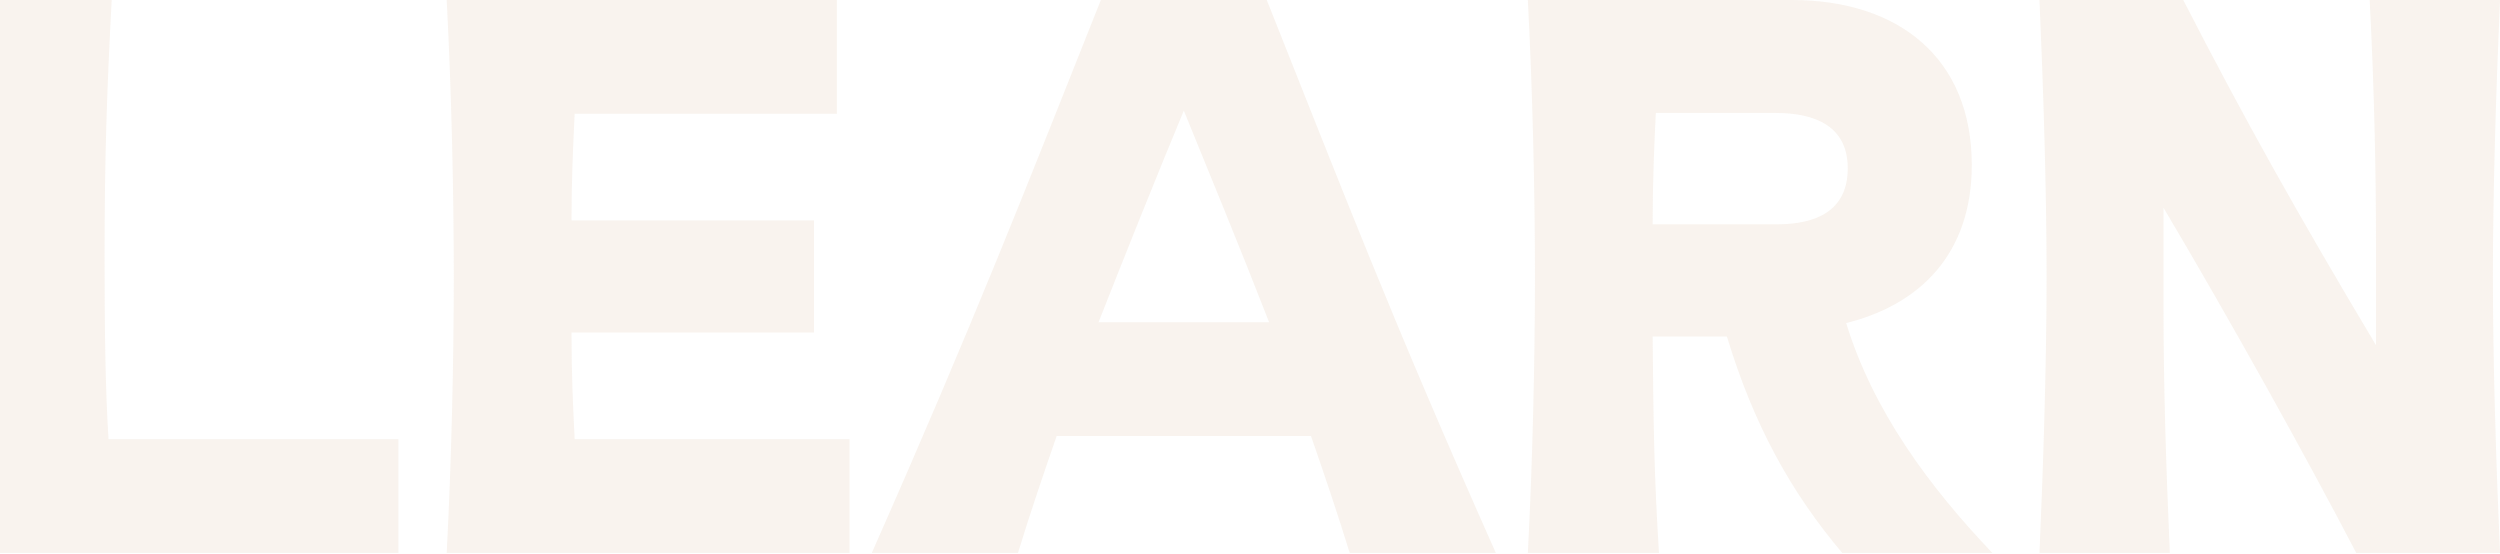 <svg width="1286" height="285" viewBox="0 0 1286 285" fill="none" xmlns="http://www.w3.org/2000/svg">
<g opacity="0.4">
<path d="M204.946 284.428V225.917H55.825C54.199 200.725 53.793 169.844 53.793 132.056C53.793 79.64 55.012 46.321 57.45 0H-10C-7.968 45.915 -6.343 82.484 -6.343 142.214C-6.343 185.691 -7.968 238.513 -10 284.428H204.946Z" fill="#EFE1D4"/>
<path d="M437.005 284.428V225.917H295.604C294.792 209.664 293.979 193.005 293.979 171.063H418.721V113.365H293.979C293.979 92.236 294.792 75.576 295.604 58.511H430.504V0H229.78C232.218 46.321 233.436 98.737 233.436 142.214C233.436 185.691 232.218 238.107 229.78 284.428H437.005Z" fill="#EFE1D4"/>
<path d="M769.456 284.428C716.227 164.968 690.629 97.924 651.621 0H566.293C527.286 97.924 501.281 164.968 448.459 284.428H523.629C529.724 264.518 536.631 244.202 543.539 224.292H674.376C681.283 244.202 688.191 264.518 694.286 284.428H769.456ZM565.074 165.781C580.108 127.586 595.142 90.204 608.957 56.886C622.366 89.798 637.806 127.18 652.84 165.781H565.074Z" fill="#EFE1D4"/>
<path d="M853.372 284.428C850.934 245.421 850.527 220.228 850.121 173.095H888.315C902.131 218.603 921.228 253.141 947.639 284.428H1024.84C992.335 250.296 963.486 211.289 949.671 166.187C988.678 156.435 1014.28 129.618 1014.28 84.922C1014.28 29.662 976.488 0 921.634 0H785.922C788.359 46.321 789.578 98.737 789.578 142.214C789.578 185.691 788.359 238.107 785.922 284.428H853.372ZM850.121 115.396C850.121 93.455 850.934 74.764 851.746 58.105H913.508C933.824 58.105 950.483 65.012 950.483 86.547C950.483 108.489 934.23 115.396 913.914 115.396H850.121Z" fill="#EFE1D4"/>
<path d="M1116.16 284.428C1114.12 238.107 1112.91 196.661 1112.91 159.28V106.864C1147.85 165.781 1186.45 235.262 1212.05 284.428H1286C1283.97 238.107 1282.34 185.691 1282.34 142.214C1282.34 98.737 1283.97 46.321 1286 0H1218.96C1221.39 46.321 1222.21 89.798 1222.21 125.148V177.564C1181.17 108.895 1153.94 60.136 1123.06 0H1049.11C1051.14 46.321 1052.77 98.737 1052.77 142.214C1052.77 185.691 1051.14 238.107 1049.11 284.428H1116.16Z" fill="#EFE1D4"/>
</g>
</svg>
